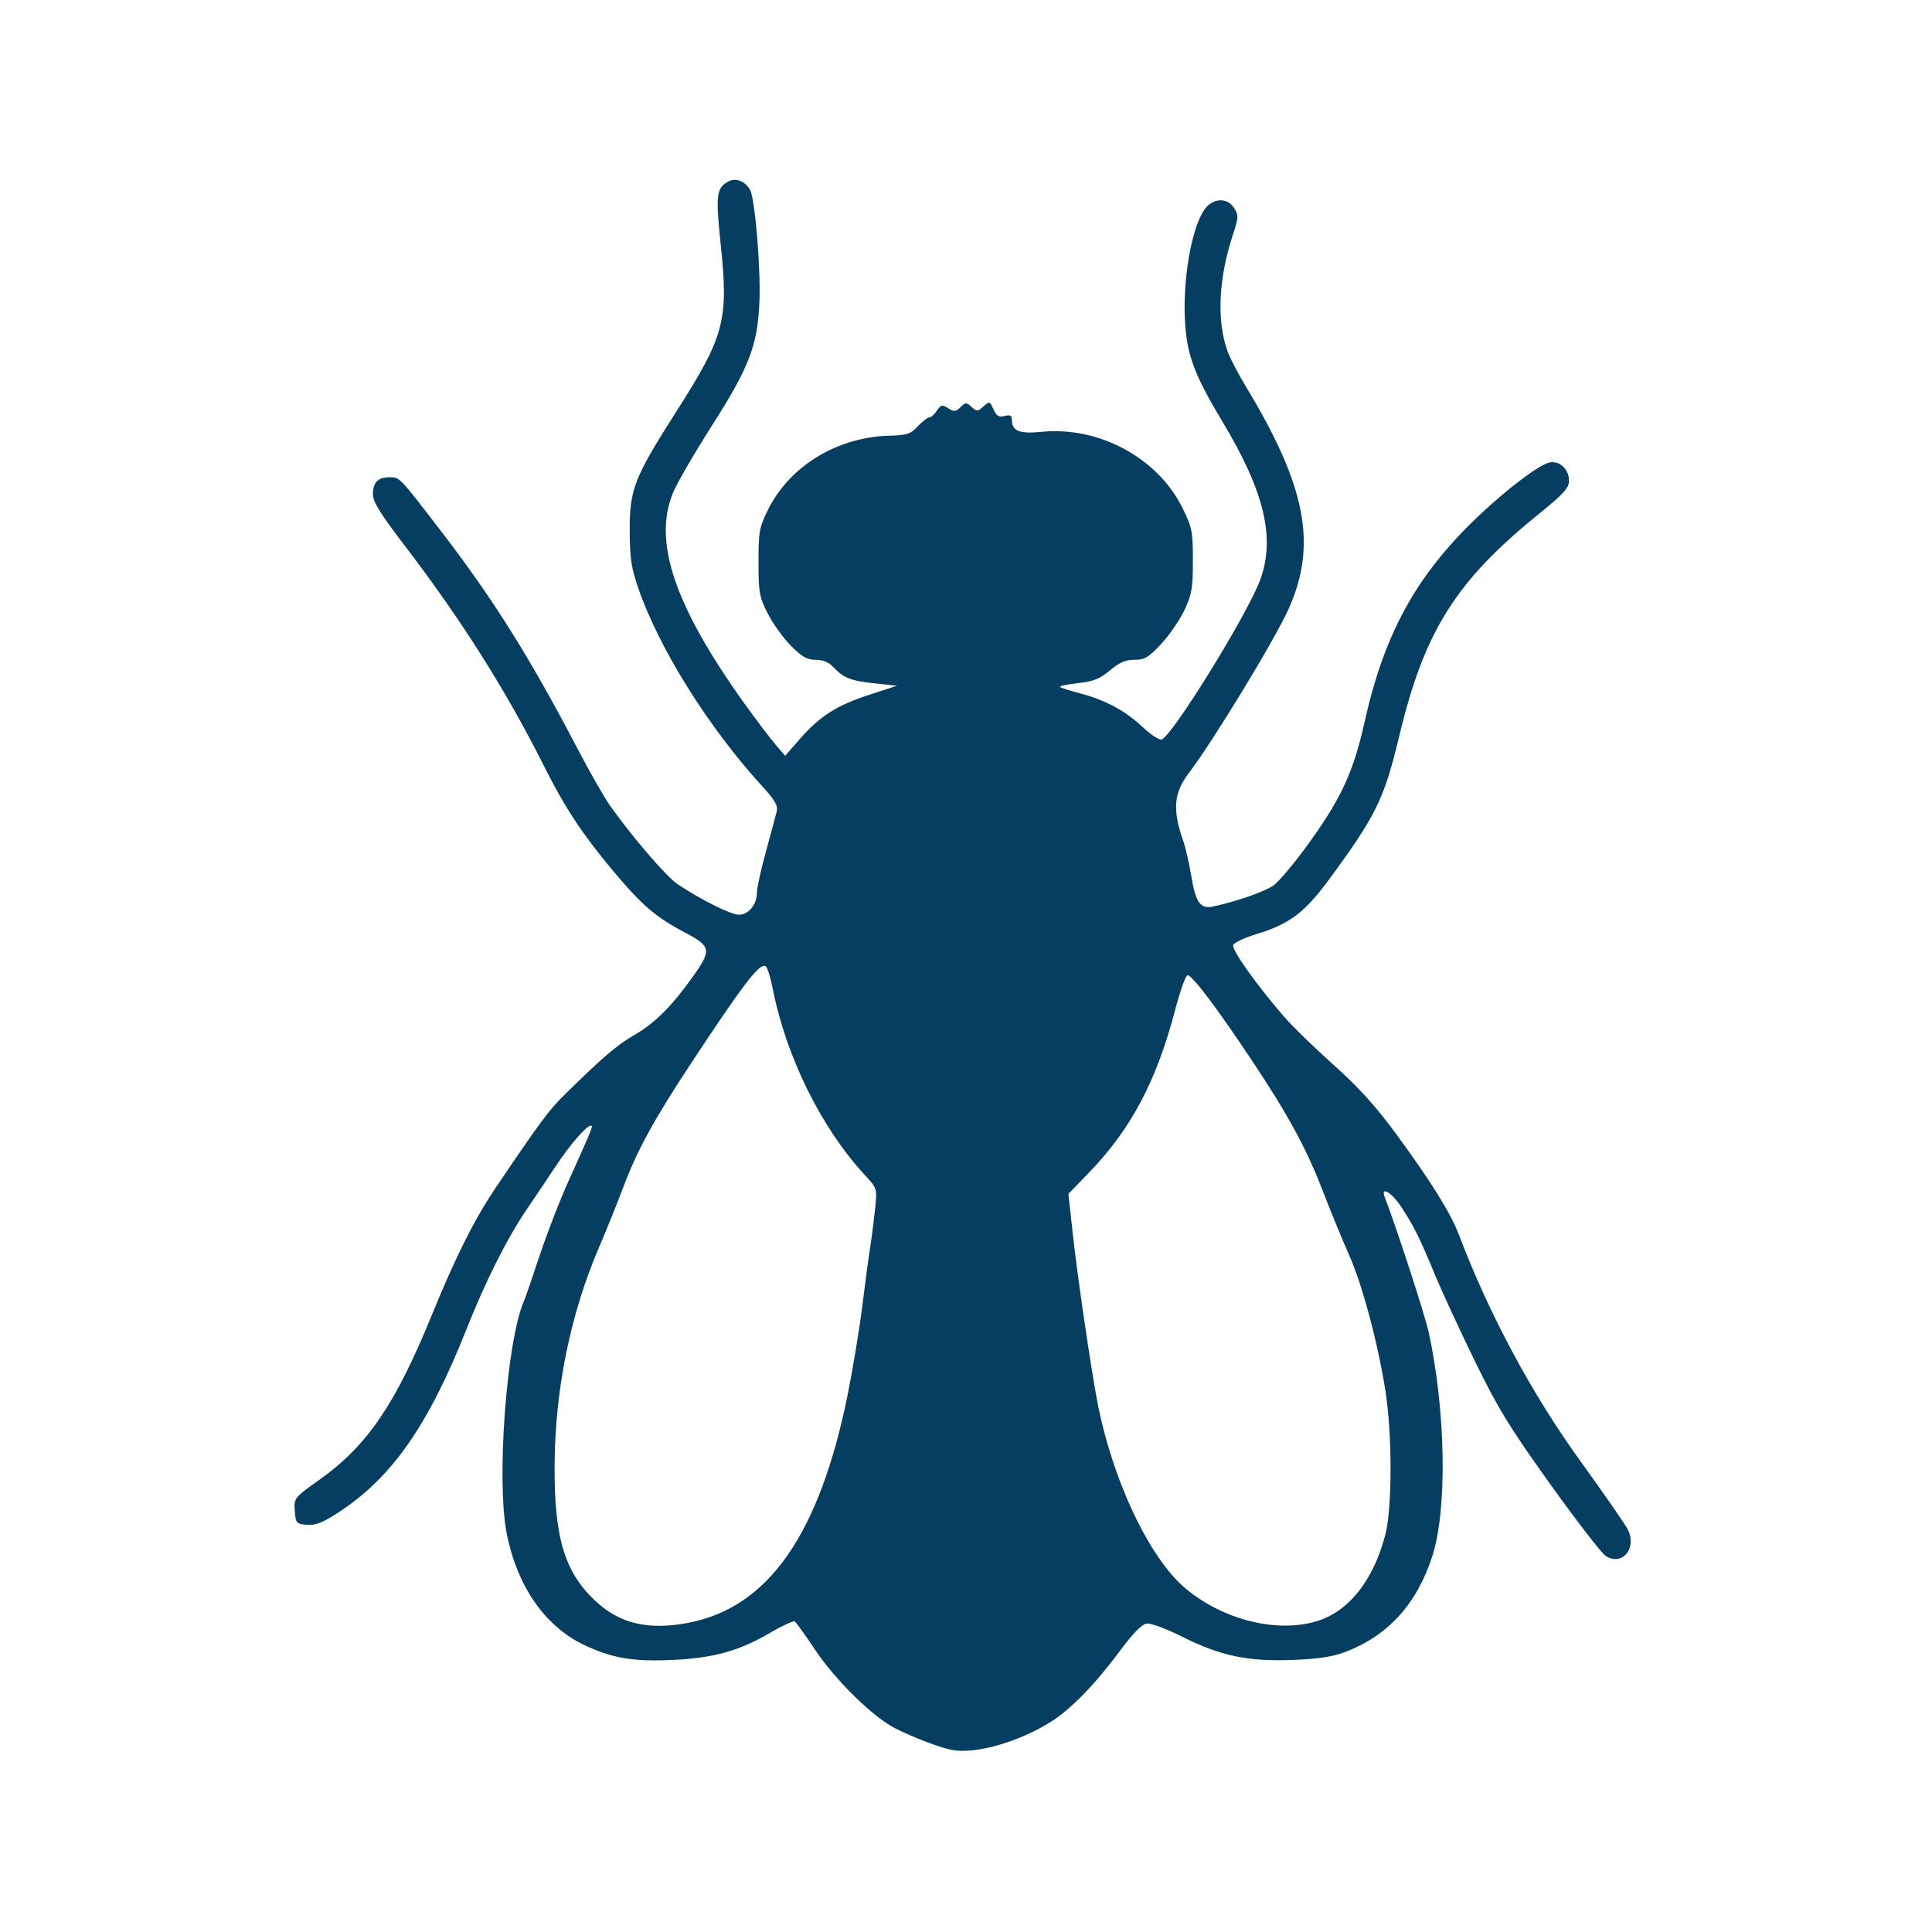 <?xml version="1.0" encoding="UTF-8"?>
<!DOCTYPE svg PUBLIC "-//W3C//DTD SVG 1.1//EN" "http://www.w3.org/Graphics/SVG/1.1/DTD/svg11.dtd">
<svg version="1.1" xmlns="http://www.w3.org/2000/svg" xmlns:xlink="http://www.w3.org/1999/xlink" x="0" y="0" width="32" height="32" viewBox="0, 0, 32, 32">
  <g id="Layer_1">
    <path d="M26.958,25.327 C26.913,25.241 26.561,24.732 26.174,24.197 C25.37,23.085 24.662,21.765 24.16,20.441 C24.028,20.093 23.694,19.557 23.126,18.784 C22.787,18.323 22.502,18.007 22.086,17.636 C21.771,17.354 21.398,16.991 21.258,16.828 C20.807,16.306 20.397,15.728 20.426,15.653 C20.441,15.613 20.614,15.531 20.81,15.472 C21.357,15.305 21.609,15.116 22.013,14.567 C22.791,13.51 22.927,13.232 23.174,12.199 C23.589,10.459 24.107,9.633 25.48,8.519 C25.904,8.176 25.988,8.082 25.988,7.961 C25.988,7.769 25.824,7.62 25.658,7.662 C25.481,7.706 24.966,8.095 24.495,8.541 C23.466,9.515 22.93,10.482 22.601,11.962 C22.423,12.76 22.224,13.202 21.72,13.909 C21.469,14.262 21.184,14.604 21.087,14.67 C20.93,14.775 20.48,14.931 20.087,15.016 C19.883,15.06 19.802,14.945 19.732,14.513 C19.698,14.304 19.637,14.037 19.595,13.919 C19.417,13.41 19.441,13.132 19.691,12.804 C20.094,12.273 21.106,10.611 21.34,10.093 C21.822,9.025 21.637,8.057 20.633,6.398 C20.505,6.186 20.367,5.92 20.328,5.807 C20.151,5.306 20.183,4.614 20.417,3.9 C20.516,3.595 20.518,3.564 20.439,3.444 C20.337,3.287 20.137,3.275 19.995,3.417 C19.742,3.671 19.563,4.694 19.638,5.467 C19.683,5.935 19.817,6.267 20.248,6.984 C20.945,8.143 21.128,8.915 20.871,9.609 C20.663,10.173 19.425,12.177 19.242,12.248 C19.203,12.262 19.061,12.17 18.927,12.043 C18.639,11.772 18.306,11.593 17.886,11.483 C17.72,11.44 17.572,11.392 17.558,11.378 C17.543,11.363 17.676,11.335 17.853,11.315 C18.112,11.286 18.216,11.244 18.385,11.103 C18.541,10.972 18.644,10.928 18.791,10.928 C18.96,10.928 19.023,10.891 19.233,10.665 C19.368,10.521 19.541,10.269 19.618,10.105 C19.74,9.844 19.758,9.742 19.758,9.286 C19.758,8.804 19.745,8.738 19.59,8.422 C19.18,7.584 18.201,7.055 17.242,7.153 C16.889,7.189 16.76,7.137 16.76,6.958 C16.76,6.881 16.733,6.866 16.639,6.89 C16.544,6.914 16.505,6.89 16.455,6.78 C16.393,6.644 16.388,6.643 16.289,6.732 C16.194,6.819 16.179,6.819 16.092,6.74 C16.005,6.661 15.991,6.661 15.909,6.744 C15.831,6.821 15.805,6.824 15.706,6.762 C15.604,6.698 15.583,6.703 15.518,6.802 C15.477,6.863 15.42,6.913 15.393,6.913 C15.365,6.913 15.279,6.979 15.203,7.06 C15.082,7.189 15.024,7.208 14.734,7.216 C13.863,7.239 13.074,7.722 12.716,8.452 C12.576,8.737 12.563,8.811 12.563,9.312 C12.563,9.812 12.576,9.884 12.715,10.159 C12.798,10.324 12.97,10.564 13.098,10.693 C13.283,10.881 13.365,10.928 13.509,10.928 C13.63,10.928 13.726,10.968 13.804,11.05 C13.973,11.231 14.088,11.276 14.492,11.319 L14.857,11.358 L14.397,11.508 C13.859,11.683 13.579,11.861 13.246,12.242 L13.005,12.518 L12.847,12.335 C12.76,12.235 12.53,11.93 12.334,11.658 C11.175,10.04 10.812,8.974 11.146,8.165 C11.21,8.007 11.496,7.514 11.779,7.07 C12.408,6.084 12.546,5.729 12.578,5.012 C12.603,4.471 12.507,3.304 12.425,3.148 C12.35,3.005 12.188,2.939 12.069,3.003 C11.864,3.112 11.851,3.22 11.938,4.059 C12.069,5.303 11.999,5.566 11.211,6.802 C10.503,7.912 10.428,8.102 10.43,8.79 C10.432,9.246 10.456,9.406 10.572,9.743 C10.917,10.742 11.734,12.047 12.624,13.022 C12.835,13.253 12.888,13.344 12.865,13.439 C12.849,13.506 12.769,13.805 12.686,14.105 C12.604,14.403 12.537,14.709 12.537,14.784 C12.537,14.981 12.399,15.151 12.239,15.151 C12.106,15.151 11.606,14.901 11.222,14.644 C11.035,14.519 10.457,13.845 10.098,13.335 C10.004,13.201 9.755,12.764 9.545,12.362 C8.767,10.874 8.158,9.906 7.3,8.791 C6.606,7.888 6.622,7.905 6.451,7.905 C6.259,7.905 6.177,7.99 6.177,8.189 C6.177,8.31 6.301,8.511 6.695,9.026 C7.645,10.269 8.386,11.442 9.018,12.703 C9.351,13.369 9.647,13.817 10.147,14.415 C10.632,14.995 10.859,15.19 11.349,15.448 C11.783,15.676 11.792,15.736 11.461,16.197 C11.118,16.676 10.833,16.958 10.503,17.145 C10.226,17.303 9.975,17.518 9.36,18.123 C9.089,18.39 8.964,18.558 8.22,19.658 C7.861,20.188 7.545,20.817 7.145,21.799 C6.547,23.263 6.081,23.945 5.298,24.504 C4.868,24.811 4.867,24.813 4.883,25.026 C4.898,25.229 4.907,25.24 5.082,25.255 C5.224,25.267 5.339,25.223 5.59,25.061 C6.486,24.482 7.092,23.617 7.73,22.007 C8.042,21.221 8.393,20.522 8.718,20.041 C8.879,19.804 9.104,19.468 9.218,19.296 C9.441,18.96 9.715,18.645 9.784,18.645 C9.829,18.645 9.822,18.661 9.419,19.557 C9.276,19.872 9.062,20.424 8.943,20.782 C8.824,21.14 8.707,21.481 8.682,21.538 C8.389,22.207 8.217,24.53 8.395,25.411 C8.57,26.282 9.031,26.941 9.678,27.247 C10.143,27.467 10.491,27.525 11.155,27.493 C11.829,27.46 12.247,27.343 12.763,27.04 C12.96,26.925 13.14,26.842 13.163,26.856 C13.186,26.871 13.335,27.077 13.494,27.316 C13.832,27.825 14.458,28.44 14.828,28.627 C15.124,28.777 15.575,28.949 15.769,28.985 L15.769,28.985 C16.163,29.059 16.893,28.848 17.423,28.507 C17.752,28.295 18.14,27.895 18.544,27.351 C18.764,27.054 18.912,26.902 18.993,26.891 C19.061,26.881 19.322,26.979 19.592,27.114 C20.219,27.429 20.679,27.524 21.426,27.493 C21.844,27.477 22.078,27.44 22.292,27.358 C22.995,27.087 23.47,26.562 23.724,25.774 C23.974,24.998 23.947,23.373 23.664,22.067 C23.603,21.785 23.12,20.301 22.936,19.831 C22.862,19.639 23.047,19.746 23.207,19.987 C23.41,20.292 23.522,20.517 23.77,21.121 C23.877,21.379 24.169,22.012 24.421,22.529 C24.81,23.326 24.998,23.634 25.673,24.577 C26.11,25.187 26.524,25.724 26.594,25.77 C26.869,25.949 27.121,25.643 26.958,25.327 z M14.496,20.011 C14.477,20.19 14.441,20.479 14.414,20.651 C14.387,20.823 14.327,21.269 14.281,21.641 C14.235,22.014 14.126,22.671 14.04,23.101 C13.571,25.418 12.725,26.628 11.396,26.88 C10.752,27.002 10.286,26.898 9.895,26.547 C9.358,26.064 9.179,25.491 9.186,24.274 C9.192,23.023 9.446,21.773 9.914,20.678 C10.043,20.377 10.23,19.913 10.33,19.647 C10.55,19.062 10.83,18.548 11.409,17.668 C12.309,16.301 12.583,15.943 12.681,16.003 C12.709,16.02 12.761,16.182 12.796,16.362 C13.018,17.497 13.597,18.673 14.319,19.456 C14.529,19.683 14.529,19.683 14.496,20.011 z M22.948,23.042 C23.061,23.769 23.06,24.979 22.945,25.421 C22.749,26.177 22.336,26.696 21.803,26.854 L21.803,26.854 C21.138,27.052 20.25,26.827 19.63,26.305 C19.029,25.797 18.417,24.494 18.172,23.2 C18.063,22.624 17.852,21.178 17.776,20.5 L17.696,19.775 L18.053,19.405 C18.74,18.691 19.159,17.895 19.467,16.717 C19.546,16.418 19.635,16.165 19.667,16.154 C19.732,16.132 20.144,16.676 20.731,17.558 C21.339,18.471 21.634,19.014 21.903,19.71 C22.037,20.055 22.234,20.538 22.343,20.781 C22.565,21.278 22.823,22.246 22.948,23.042 z" fill="#053E60"/>
  </g>
</svg>
